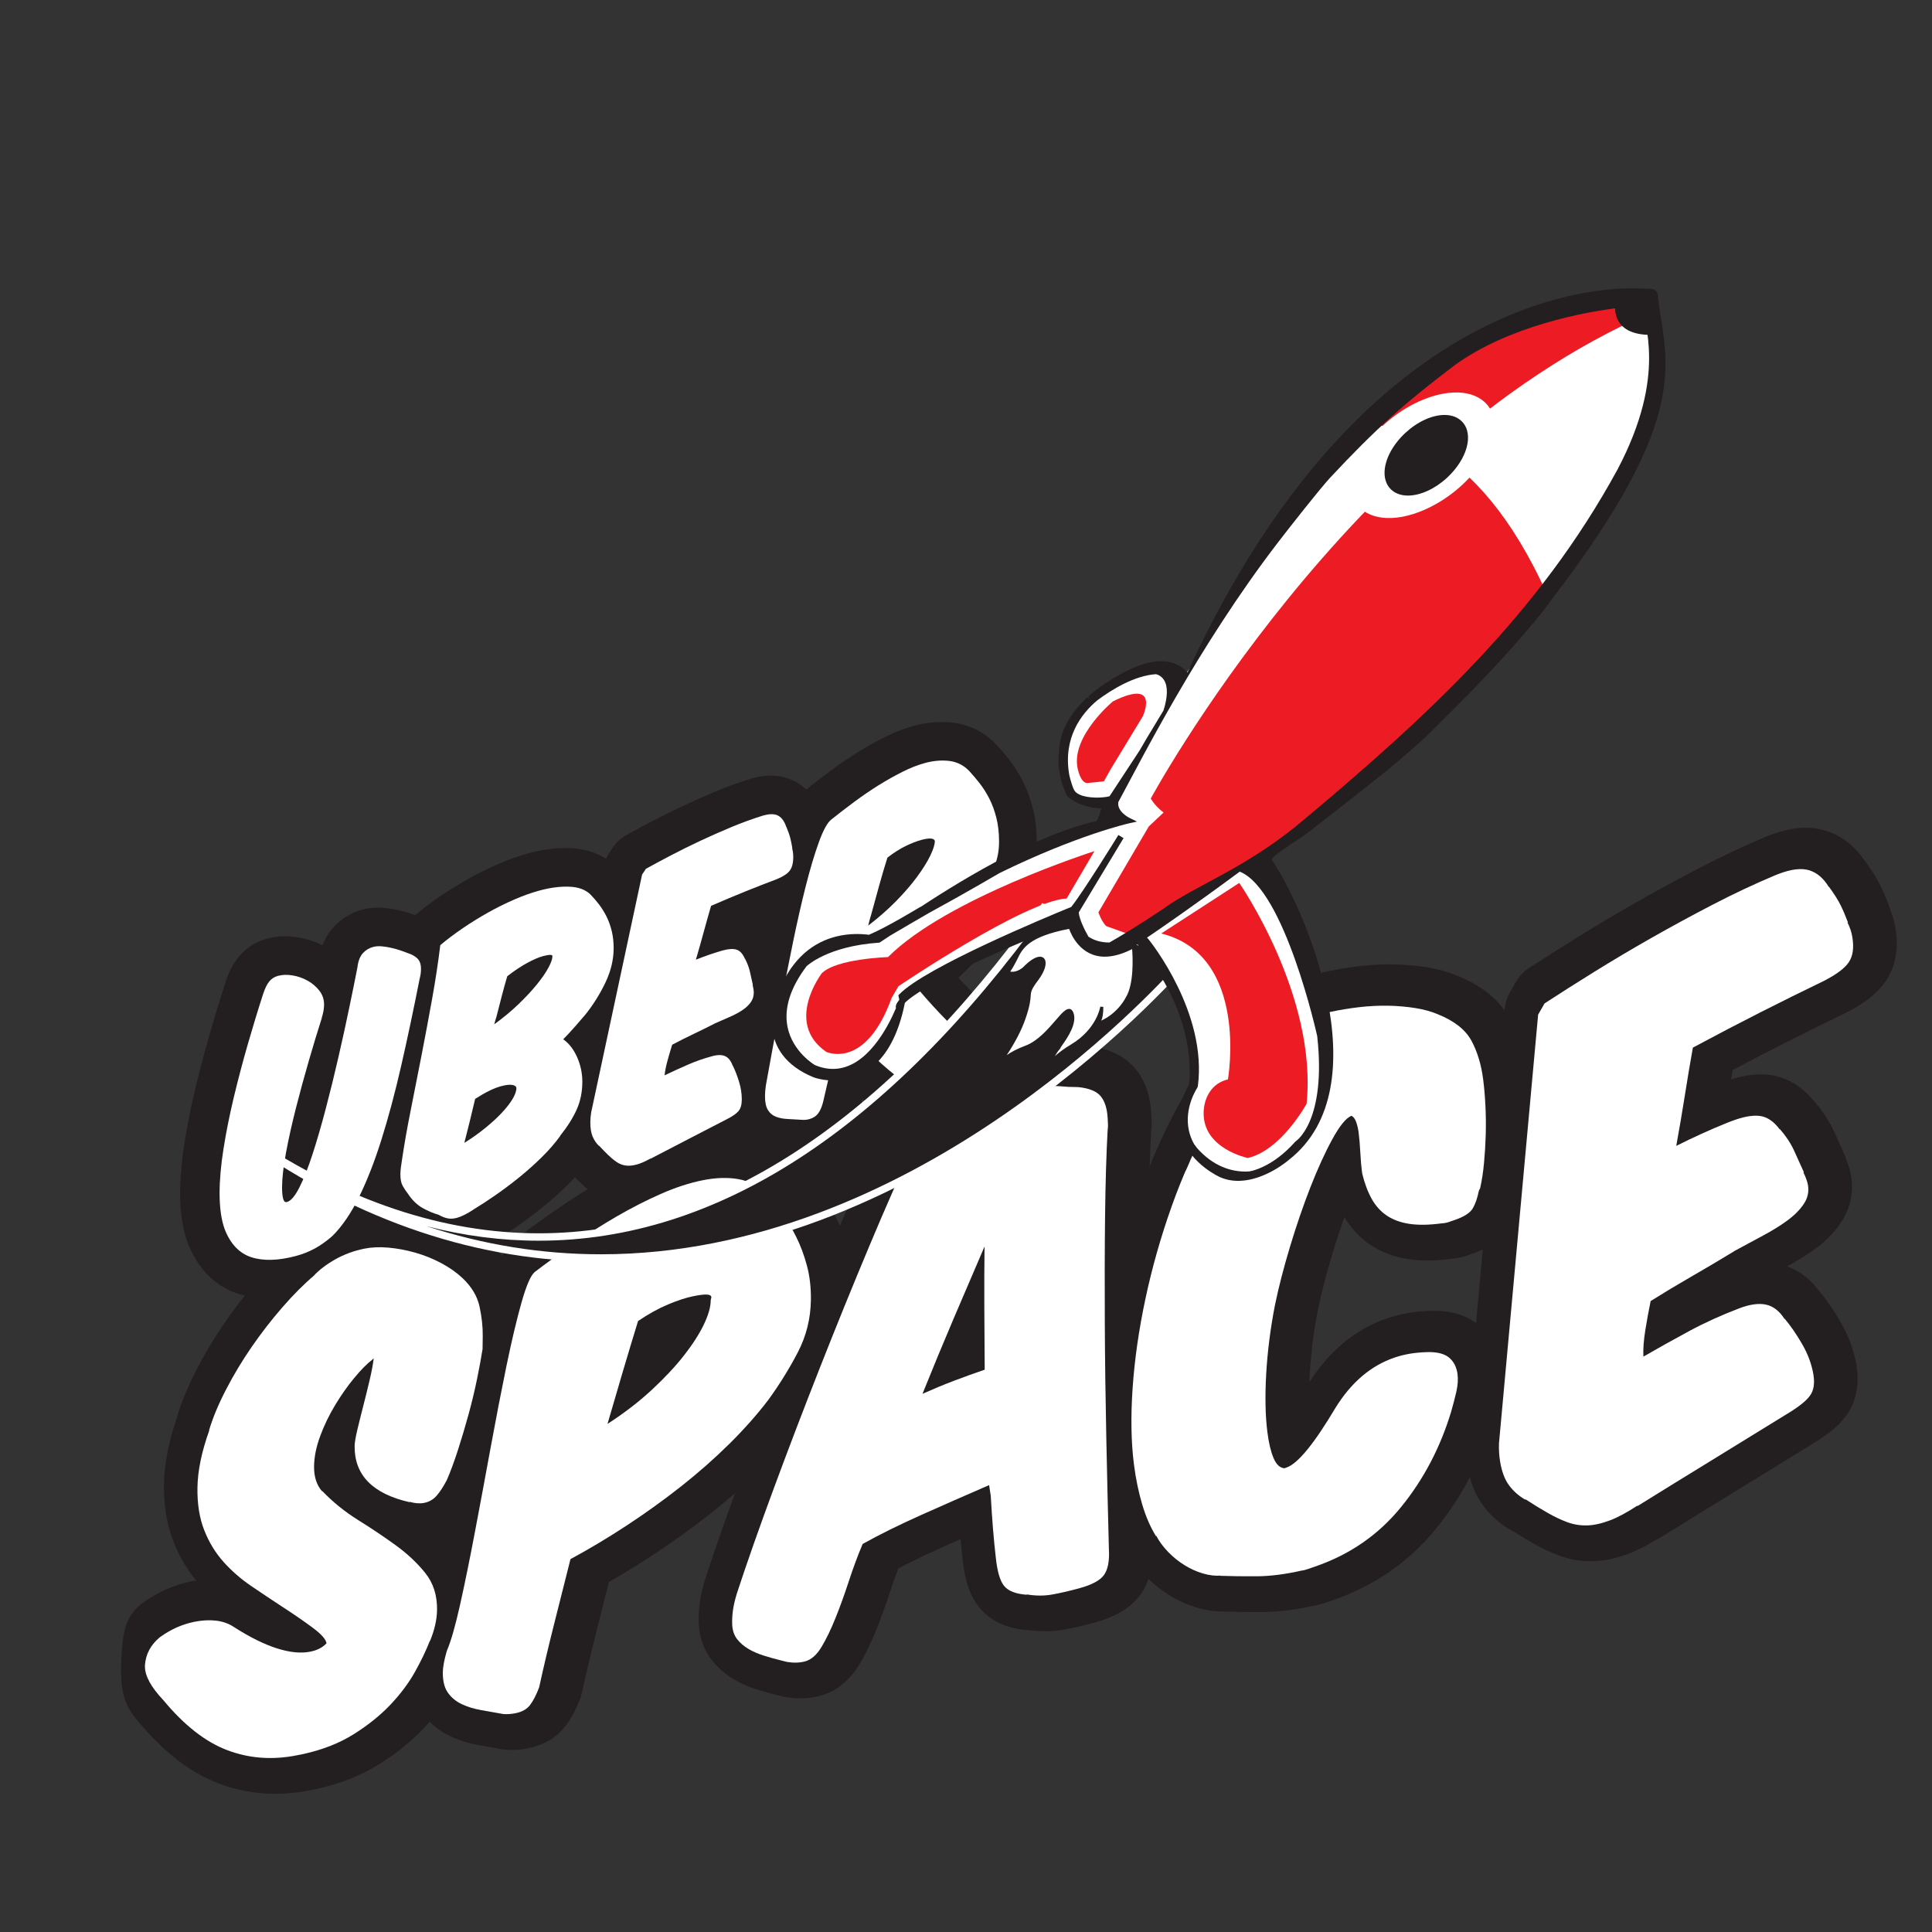 <?xml version="1.0" encoding="UTF-8" standalone="no"?>
<!-- Created with Inkscape (http://www.inkscape.org/) -->

<svg
   xmlns:dc="http://purl.org/dc/elements/1.1/"
   xmlns:cc="http://creativecommons.org/ns#"
   xmlns:rdf="http://www.w3.org/1999/02/22-rdf-syntax-ns#"
   xmlns:svg="http://www.w3.org/2000/svg"
   xmlns="http://www.w3.org/2000/svg"
   xmlns:sodipodi="http://sodipodi.sourceforge.net/DTD/sodipodi-0.dtd"
   xmlns:inkscape="http://www.inkscape.org/namespaces/inkscape"
   id="svg4136"
   version="1.1"
   inkscape:version="0.91 r13725"
   xml:space="preserve"
   width="50mm"
   height="50mm"
   viewBox="0 0 177.165 177.165"
   sodipodi:docname="twitter_ava.svg"><rect x="0" y="0" width="177.165" height="177.165" fill="#333333" stroke="none"/><defs
     id="defs4140" /><sodipodi:namedview
     pagecolor="#ffffff"
     bordercolor="#666666"
     borderopacity="1"
     objecttolerance="10"
     gridtolerance="10"
     guidetolerance="10"
     inkscape:pageopacity="0"
     inkscape:pageshadow="2"
     inkscape:window-width="2560"
     inkscape:window-height="1381"
     id="namedview4138"
     showgrid="false"
     inkscape:document-units="mm"
     units="mm"
     inkscape:zoom="2.9374587"
     inkscape:cx="292.84044"
     inkscape:cy="10.565445"
     inkscape:window-x="1600"
     inkscape:window-y="27"
     inkscape:window-maximized="1"
     inkscape:current-layer="g4144" /><g
     id="g4144"
     inkscape:groupmode="layer"
     inkscape:label="ink_ext_XXXXXX"
     transform="matrix(1.25,0,0,-1.25,0,177.165)"><g
       id="g4271"><path
         d="m 139.053,73.645 c -0.078,0.477 -0.207,0.935 -0.384,1.371 -0.021,0.073 -0.043,0.145 -0.071,0.217 -0.199,0.535 -0.415,1.043 -0.642,1.51 -0.257,0.531 -0.631,1.131 -1.139,1.827 l -0.103,0.131 c -0.894,1.282 -1.98,1.843 -2.765,2.087 -0.467,0.145 -0.96,0.218 -1.475,0.218 -0.816,0 -1.677,-0.176 -2.629,-0.54 l -0.217,-0.083 -0.09,-0.035 c -1.607,-0.677 -3.226,-1.438 -4.814,-2.263 -1.558,-0.807 -3.102,-1.645 -4.587,-2.49 -1.474,-0.838 -2.913,-1.691 -4.275,-2.536 -1.329,-0.823 -2.584,-1.619 -3.731,-2.369 -0.374,-0.245 -0.686,-0.575 -0.907,-0.962 L 110.755,68.911 c -0.202,-0.353 -0.326,-0.746 -0.364,-1.15 l -2.871,-31.449 -0.011,-0.16 c -0.022,-0.646 0.017,-1.283 0.118,-1.892 0.199,-1.195 0.598,-2.199 1.187,-2.988 0.547,-0.734 1.239,-1.343 2.054,-1.811 0.083,-0.047 0.168,-0.091 0.254,-0.129 0.483,-0.308 0.943,-0.584 1.37,-0.829 0.621,-0.355 1.24,-0.649 1.844,-0.876 0.753,-0.282 1.545,-0.424 2.355,-0.424 l 0.162,0.001 c 0.837,0.019 1.71,0.205 2.662,0.566 0.635,0.242 1.328,0.597 2.109,1.081 0.118,0.053 0.233,0.113 0.345,0.183 1.762,1.095 3.589,2.222 5.481,3.383 1.898,1.163 3.746,2.3 5.547,3.412 1.141,0.689 1.922,1.344 2.435,2.043 0.51,0.696 1.056,1.901 0.763,3.684 -0.178,1.076 -0.561,2.132 -1.139,3.146 -0.499,0.869 -1.038,1.652 -1.601,2.328 l -0.062,0.071 c -0.735,0.972 -1.578,1.473 -2.294,1.73 0.779,0.418 1.483,0.858 2.087,1.302 0.771,0.57 1.399,1.211 1.865,1.911 0.688,1.035 0.944,2.211 0.746,3.408 -0.06,0.374 -0.177,0.77 -0.35,1.196 -0.039,0.148 -0.091,0.296 -0.156,0.44 -0.246,0.546 -0.491,1.087 -0.733,1.619 -0.359,0.785 -0.86,1.545 -1.495,2.273 -0.055,0.063 -0.113,0.123 -0.172,0.181 -1.06,1.219 -2.23,1.609 -3.058,1.715 -0.212,0.027 -0.434,0.041 -0.66,0.041 -0.675,0 -1.392,-0.122 -2.179,-0.372 0.039,0.234 0.078,0.463 0.115,0.689 1.3,0.689 2.55,1.336 3.728,1.934 1.541,0.781 3.068,1.536 4.539,2.246 l 0.056,0.028 c 1.415,0.72 2.347,1.468 2.932,2.348 0.703,1.061 0.935,2.357 0.687,3.855"
         style="fill:#231f20;fill-opacity:1;fill-rule:nonzero;stroke:none"
         id="path4148"
         inkscape:connector-curvature="0" /><path
         d="m 113.303,68.117 c 1.116,0.729 2.341,1.507 3.673,2.334 1.334,0.827 2.727,1.654 4.185,2.482 1.456,0.827 2.954,1.64 4.493,2.439 1.538,0.799 3.074,1.52 4.607,2.165 l 0.218,0.084 c 0.931,0.355 1.682,0.442 2.253,0.265 0.57,-0.178 1.049,-0.588 1.433,-1.23 l -0.006,0.042 c 0.4,-0.546 0.694,-1.012 0.881,-1.396 0.187,-0.385 0.364,-0.805 0.533,-1.256 l -0.051,0.026 c 0.177,-0.327 0.301,-0.691 0.366,-1.091 0.128,-0.772 0.043,-1.382 -0.254,-1.829 -0.297,-0.449 -0.916,-0.911 -1.858,-1.392 -1.49,-0.719 -3.019,-1.476 -4.589,-2.271 -1.571,-0.796 -3.236,-1.665 -4.997,-2.61 -0.194,-1.075 -0.389,-2.238 -0.585,-3.481 -0.196,-1.245 -0.409,-2.488 -0.634,-3.729 1.227,0.619 2.477,1.188 3.754,1.703 l 0.305,0.116 c 0.844,0.322 1.534,0.448 2.073,0.378 0.537,-0.069 1.025,-0.4 1.462,-0.992 l -0.006,0.043 c 0.458,-0.525 0.808,-1.053 1.051,-1.584 0.241,-0.53 0.485,-1.068 0.73,-1.612 l -0.05,0.026 c 0.187,-0.386 0.303,-0.707 0.344,-0.963 0.081,-0.486 -0.021,-0.942 -0.306,-1.371 -0.286,-0.427 -0.683,-0.83 -1.193,-1.206 -0.51,-0.376 -1.113,-0.751 -1.81,-1.122 -0.696,-0.372 -1.414,-0.759 -2.151,-1.161 l 0.043,0.016 c -1.069,-0.651 -2.11,-1.268 -3.128,-1.852 -1.017,-0.586 -2.016,-1.186 -2.996,-1.801 -0.139,-0.662 -0.27,-1.372 -0.391,-2.13 -0.121,-0.762 -0.169,-1.41 -0.142,-1.947 1.073,0.621 2.185,1.241 3.336,1.862 1.149,0.621 2.38,1.18 3.69,1.679 0.786,0.299 1.444,0.389 1.974,0.273 0.53,-0.118 0.983,-0.47 1.358,-1.056 l -0.007,0.041 c 0.463,-0.552 0.9,-1.19 1.315,-1.914 0.413,-0.724 0.682,-1.457 0.806,-2.201 0.107,-0.658 0.024,-1.175 -0.256,-1.554 -0.276,-0.38 -0.823,-0.817 -1.639,-1.309 -1.796,-1.11 -3.643,-2.245 -5.538,-3.408 -1.896,-1.162 -3.728,-2.292 -5.495,-3.391 l 0.037,0.06 c -0.782,-0.51 -1.45,-0.873 -2.002,-1.082 -0.64,-0.244 -1.214,-0.371 -1.723,-0.383 -0.509,-0.012 -0.994,0.071 -1.456,0.243 -0.461,0.174 -0.94,0.4 -1.435,0.684 -0.496,0.283 -1.038,0.615 -1.628,0.999 l 0.007,-0.043 c -0.478,0.275 -0.876,0.624 -1.194,1.05 -0.318,0.425 -0.539,1.01 -0.662,1.754 -0.07,0.429 -0.099,0.873 -0.082,1.335 l 2.872,31.45 0.468,0.816"
         style="fill:#ffffff;fill-opacity:1;fill-rule:nonzero;stroke:none"
         id="path4150"
         inkscape:connector-curvature="0" /><path
         d="m 111.988,63.1 c -0.186,1.442 -0.583,2.734 -1.184,3.84 -0.751,1.385 -2.045,2.459 -3.845,3.193 -0.676,0.288 -1.447,0.503 -2.295,0.64 -0.768,0.124 -1.573,0.194 -2.393,0.211 -0.11,0.001 -0.217,0.003 -0.324,0.003 -0.716,0 -1.457,-0.044 -2.203,-0.13 -0.751,-0.089 -1.48,-0.206 -2.177,-0.351 -0.304,-0.045 -0.616,-0.123 -0.931,-0.23 L 96.232,70.137 C 94.225,69.446 92.37,68.232 90.718,66.529 c -1.507,-1.557 -2.872,-3.408 -4.057,-5.505 -1.146,-2.027 -2.155,-4.262 -3.001,-6.642 -0.831,-2.34 -1.509,-4.732 -2.017,-7.109 -0.51,-2.386 -0.846,-4.729 -1,-6.963 -0.156,-2.282 -0.119,-4.358 0.113,-6.172 0.153,-1.192 0.387,-2.325 0.697,-3.37 0.34,-1.143 0.792,-2.169 1.343,-3.051 0.057,-0.092 0.12,-0.179 0.186,-0.263 0.297,-0.471 0.649,-0.921 1.056,-1.337 0.523,-0.541 1.112,-1.015 1.747,-1.408 0.642,-0.399 1.329,-0.708 2.033,-0.916 0.634,-0.186 1.265,-0.281 1.877,-0.281 l 0.016,0 0.066,-0.004 c 0.696,-0.026 1.471,-0.038 2.302,-0.038 l 0.525,0.001 c 1.132,0.007 2.376,0.159 3.704,0.449 0.301,0.046 0.61,0.124 0.92,0.232 l 0.079,0.027 0.48,0.165 c 3.03,1.043 5.575,2.807 7.557,5.239 1.877,2.301 3.286,4.975 4.188,7.946 l 0.01,0.033 c 0.173,0.593 0.318,1.155 0.433,1.67 0.178,0.79 0.222,1.547 0.132,2.249 -0.163,1.268 -0.742,2.333 -1.674,3.079 -0.847,0.675 -1.929,1.014 -3.221,1.014 -0.079,0 -0.162,-0.001 -0.243,-0.004 -0.555,-0.015 -1.106,-0.066 -1.627,-0.154 -0.543,-0.089 -1.081,-0.225 -1.601,-0.403 -2.295,-0.791 -4.205,-2.365 -5.683,-4.681 0.007,0.203 0.016,0.412 0.029,0.626 0.086,1.525 0.284,3.096 0.593,4.67 0.248,1.205 0.599,2.573 1.04,4.037 0.29,0.959 0.594,1.887 0.91,2.774 0.489,-0.824 1.13,-1.507 1.905,-2.028 0.8,-0.539 1.747,-0.895 2.811,-1.055 0.427,-0.066 0.888,-0.098 1.371,-0.098 0.525,0 1.093,0.039 1.692,0.115 0.408,0.032 0.801,0.111 1.173,0.24 l 0.187,0.064 0.25,0.086 c 1.368,0.47 2.3,1.162 2.85,2.112 0.297,0.514 -0.186,1.09 -0.024,1.753 0.071,0.165 0.127,0.336 0.167,0.512 0.149,0.664 0.265,1.401 0.34,2.192 0.071,0.766 0.117,1.529 0.138,2.275 0.022,0.78 0.013,1.566 -0.025,2.333 -0.037,0.772 0.608,1.5 0.523,2.159"
         style="fill:#231f20;fill-opacity:1;fill-rule:nonzero;stroke:none"
         id="path4152"
         inkscape:connector-curvature="0" /><path
         d="m 38.319,46.683 c -0.287,1.325 -0.984,2.518 -2.073,3.548 -0.617,0.583 -1.349,1.101 -2.175,1.541 -0.785,0.417 -1.615,0.75 -2.472,0.993 -0.83,0.234 -1.667,0.391 -2.489,0.463 -0.305,0.026 -0.604,0.039 -0.891,0.039 -0.584,0 -1.146,-0.055 -1.674,-0.161 -1.052,-0.212 -2.047,-0.579 -2.956,-1.09 -0.856,-0.483 -1.584,-1.032 -2.167,-1.634 -0.812,-0.706 -1.64,-1.544 -2.467,-2.493 -0.876,-1.006 -1.706,-2.078 -2.468,-3.185 -0.767,-1.117 -1.46,-2.272 -2.062,-3.44 -0.629,-1.217 -1.112,-2.388 -1.436,-3.476 l -0.045,-0.17 c -0.588,-1.727 -0.896,-3.336 -0.914,-4.788 -0.021,-1.56 0.214,-2.972 0.699,-4.196 0.416,-1.056 0.974,-2.009 1.659,-2.844 -0.106,-0.017 -0.212,-0.036 -0.319,-0.057 -1.264,-0.255 -2.463,-0.782 -3.562,-1.566 l -0.076,-0.057 -0.067,-0.051 -0.095,-0.077 C 9.015,22.928 9.002,21.541 8.894,19.964 l -0.006,-0.167 0,-0.075 c -0.019,-1.44 -0.056,-2.877 1.346,-4.381 1.825,-2.188 3.789,-3.688 5.84,-4.457 1.321,-0.496 2.71,-0.747 4.127,-0.747 0.833,0 1.689,0.087 2.544,0.259 l 0.428,0.087 0.048,0.009 c 1.739,0.382 3.291,0.995 4.609,1.824 1.246,0.783 2.335,1.661 3.236,2.611 0.902,0.947 1.651,1.952 2.224,2.982 0.452,0.812 0.833,1.588 1.132,2.311 0.038,0.073 0.073,0.147 0.106,0.225 0.475,1.144 0.724,2.271 0.739,3.35 0.022,1.741 -0.479,3.262 -1.491,4.521 -0.245,0.303 -0.508,0.601 -0.788,0.888 0.603,0.267 1.138,0.664 1.577,1.176 0.388,0.452 0.748,0.998 1.096,1.666 0.031,0.061 0.061,0.121 0.088,0.184 0.31,0.712 0.608,1.519 0.915,2.467 0.285,0.882 0.557,1.796 0.809,2.716 0.255,0.931 0.48,1.866 0.668,2.777 0.181,0.883 0.326,1.668 0.431,2.335 0.021,0.133 0.032,0.266 0.033,0.401 l 0.013,0.933 c 0.012,0.903 -0.088,1.853 -0.298,2.821"
         style="fill:#231f20;fill-opacity:1;fill-rule:nonzero;stroke:none"
         id="path4154"
         inkscape:connector-curvature="0" /><path
         d="m 62.305,49.818 c -0.252,0.946 -0.585,1.835 -0.989,2.647 -0.391,0.785 -0.837,1.517 -1.324,2.174 -0.453,0.607 -0.893,1.147 -1.313,1.604 l -0.05,0.053 c -1.008,1.04 -2.223,1.689 -3.614,1.928 -0.487,0.083 -0.991,0.126 -1.503,0.126 -0.689,0 -1.415,-0.077 -2.157,-0.226 -1.17,-0.236 -2.4,-0.637 -3.658,-1.191 -1.163,-0.514 -2.346,-1.119 -3.516,-1.798 -1.163,-0.676 -2.29,-1.392 -3.351,-2.129 -1.044,-0.725 -2.032,-1.442 -2.936,-2.129 l -0.058,-0.046 C 37.008,50.164 36.466,49.127 35.905,47.132 35.533,45.81 35.147,44.183 34.759,42.298 34.378,40.456 33.988,38.436 33.595,36.297 33.206,34.166 32.822,32.108 32.446,30.123 32.077,28.183 31.717,26.412 31.373,24.859 30.965,23.029 30.687,22.252 30.557,21.952 c -0.047,-0.109 -0.087,-0.221 -0.12,-0.335 -0.267,-0.925 -0.397,-1.661 -0.404,-2.316 -0.016,-1.256 0.286,-2.329 0.898,-3.186 0.536,-0.752 1.243,-1.343 2.097,-1.748 0.635,-0.304 1.365,-0.532 2.163,-0.673 l 0.321,-0.057 1.305,-0.23 c 0.108,-0.019 0.214,-0.032 0.324,-0.039 0.124,-0.007 0.249,-0.011 0.375,-0.011 0.415,0 0.833,0.043 1.246,0.126 1.453,0.292 2.299,1.065 2.751,1.661 0.404,0.531 0.748,1.184 1.058,2 0.047,0.129 0.087,0.26 0.117,0.394 0.327,1.486 0.69,3.017 1.079,4.551 0.299,1.177 0.6,2.374 0.906,3.591 1.082,0.615 2.168,1.281 3.241,1.988 1.439,0.944 2.847,1.957 4.182,3.009 1.351,1.065 2.624,2.188 3.786,3.339 1.181,1.17 2.227,2.353 3.111,3.514 l 0.036,0.05 c 0.906,1.248 1.714,2.547 2.395,3.864 0.82,1.583 1.246,3.298 1.268,5.102 0.016,1.157 -0.114,2.259 -0.385,3.274"
         style="fill:#231f20;fill-opacity:1;fill-rule:nonzero;stroke:none"
         id="path4156"
         inkscape:connector-curvature="0" /><path
         d="m 84.361,36.507 c -0.059,2.849 -0.097,5.67 -0.11,8.382 -0.014,2.773 -0.008,5.394 0.019,7.787 0.026,2.334 0.086,4.382 0.179,6.092 0.035,0.286 0.044,0.578 0.03,0.867 l -0.009,0.155 -0.016,0.29 c -0.075,1.315 -0.462,2.4 -1.15,3.237 -0.796,0.959 -1.985,1.524 -3.541,1.683 -0.075,0.008 -0.151,0.012 -0.227,0.014 l -0.597,0.013 c -0.835,0.07 -1.781,0.107 -2.815,0.107 -0.16,0 -0.323,-0.001 -0.489,-0.002 -1.443,-0.017 -3.108,-0.287 -5.09,-0.828 C 68.986,63.879 67.727,63.14 66.797,62.105 66.059,61.284 65.428,60.335 64.923,59.284 63.876,57.064 62.735,54.481 61.525,51.59 60.32,48.716 59.103,45.72 57.908,42.687 56.712,39.648 55.561,36.638 54.486,33.734 53.405,30.806 52.477,28.168 51.733,25.896 l -0.022,-0.07 c -0.197,-0.661 -0.324,-1.238 -0.389,-1.766 -0.062,-0.523 -0.08,-1.016 -0.058,-1.471 0.058,-1.016 0.395,-1.932 0.973,-2.664 0.434,-0.55 0.974,-1.019 1.605,-1.391 0.517,-0.304 1.092,-0.556 1.708,-0.749 0.475,-0.149 0.947,-0.282 1.405,-0.395 l 0.465,-0.115 c 0.069,-0.019 0.14,-0.033 0.21,-0.045 0.366,-0.062 0.73,-0.093 1.082,-0.093 0.508,0 1.004,0.065 1.474,0.194 0.805,0.219 1.962,0.802 2.881,2.329 0.426,0.711 0.839,1.562 1.227,2.53 0.353,0.877 0.702,1.845 1.039,2.873 0.181,0.553 0.371,1.091 0.569,1.607 0.957,0.502 2.031,1.02 3.206,1.546 0.446,0.2 0.898,0.402 1.354,0.603 0.047,-0.512 0.097,-0.998 0.149,-1.456 0.174,-1.655 0.593,-2.826 1.315,-3.653 0.815,-0.941 2.028,-1.476 3.597,-1.584 l 0.167,-0.007 c 0.331,-0.038 0.659,-0.057 0.982,-0.057 0.481,0 0.961,0.043 1.424,0.128 0.686,0.126 1.425,0.297 2.199,0.508 1.596,0.434 2.705,1.116 3.386,2.082 0.662,0.94 0.945,2.125 0.866,3.624 -0.065,2.559 -0.13,5.262 -0.189,8.105"
         style="fill:#231f20;fill-opacity:1;fill-rule:nonzero;stroke:none"
         id="path4158"
         inkscape:connector-curvature="0" /><path
         d="m 33.029,72.834 c -0.395,0.606 -0.99,1.099 -1.765,1.461 -0.065,0.03 -0.132,0.058 -0.198,0.082 -0.228,0.086 -0.472,0.176 -0.734,0.269 -0.35,0.124 -0.702,0.226 -1.048,0.305 -0.353,0.08 -0.715,0.14 -1.069,0.174 -0.162,0.016 -0.316,0.023 -0.467,0.023 -0.403,0 -0.8,-0.051 -1.177,-0.153 -0.802,-0.214 -1.524,-0.652 -2.087,-1.262 -0.355,-0.384 -0.631,-0.836 -0.83,-1.352 -0.57,0.289 -1.179,0.487 -1.815,0.589 -0.318,0.051 -0.628,0.076 -0.929,0.076 -0.451,0 -0.893,-0.057 -1.311,-0.17 -0.842,-0.226 -1.569,-0.696 -2.108,-1.36 C 17.107,71.043 16.8,70.454 16.556,69.716 16.166,68.512 15.774,67.228 15.389,65.888 15.002,64.543 14.645,63.189 14.327,61.863 14.002,60.497 13.735,59.161 13.535,57.89 13.321,56.539 13.214,55.291 13.214,54.179 c 0,-1.403 0.178,-2.575 0.544,-3.588 l 0.025,-0.062 c 0.924,-2.379 2.533,-3.337 3.72,-3.722 0.675,-0.219 1.414,-0.331 2.192,-0.331 0.833,0 1.739,0.129 2.691,0.384 0.717,0.193 1.397,0.465 2.025,0.81 0.608,0.335 1.206,0.761 1.778,1.264 l 0.123,0.115 c 0.93,0.923 1.772,2.143 2.502,3.623 0.655,1.333 1.263,2.889 1.81,4.628 0.527,1.681 1.033,3.57 1.501,5.613 0.451,1.97 0.906,4.117 1.354,6.383 0.064,0.251 0.107,0.488 0.131,0.722 0.025,0.221 0.037,0.436 0.037,0.642 0,0.815 -0.209,1.547 -0.619,2.175"
         style="fill:#231f20;fill-opacity:1;fill-rule:nonzero;stroke:none"
         id="path4160"
         inkscape:connector-curvature="0" /><path
         d="m 45.11,65.568 c 0.701,0.881 1.305,1.849 1.796,2.879 0.58,1.219 0.874,2.476 0.874,3.736 0,0.671 -0.074,1.32 -0.223,1.926 -0.148,0.606 -0.353,1.165 -0.61,1.673 -0.238,0.473 -0.515,0.919 -0.823,1.323 -0.278,0.36 -0.563,0.689 -0.854,0.987 l -0.06,0.061 c -0.606,0.586 -1.688,1.297 -3.406,1.36 -0.105,0.004 -0.212,0.006 -0.32,0.006 -0.849,0 -1.747,-0.126 -2.672,-0.374 C 38.089,78.953 37.323,78.682 36.541,78.343 35.795,78.019 35.055,77.651 34.339,77.249 33.638,76.856 32.943,76.425 32.273,75.968 31.586,75.5 30.958,75.026 30.405,74.559 29.86,74.097 29.508,73.446 29.423,72.736 29.28,71.553 29.086,70.279 28.848,68.951 28.604,67.597 28.343,66.208 28.072,64.821 27.802,63.437 27.536,62.083 27.272,60.763 27,59.396 26.777,58.113 26.607,56.95 c -0.028,-0.183 -0.055,-0.365 -0.077,-0.534 -0.036,-0.28 -0.055,-0.559 -0.055,-0.835 0,-0.852 0.168,-1.57 0.515,-2.199 0.149,-0.272 0.328,-0.546 0.541,-0.837 l 0.044,-0.063 c 0.556,-0.798 1.225,-1.418 1.986,-1.844 0.474,-0.266 0.968,-0.483 1.466,-0.649 0.409,-0.199 0.819,-0.339 1.221,-0.416 0.238,-0.047 0.502,-0.072 0.766,-0.072 0.382,0 0.773,0.053 1.165,0.158 0.622,0.166 1.286,0.484 2.033,0.969 l 0.077,0.053 c 0.518,0.317 1.062,0.674 1.62,1.061 0.629,0.439 1.268,0.919 1.9,1.43 0.647,0.524 1.27,1.08 1.852,1.654 0.63,0.619 1.188,1.261 1.657,1.909 l 0.088,0.128 c 0.598,0.777 1.072,1.554 1.412,2.312 0.44,0.983 0.665,2.062 0.665,3.208 0,1.002 -0.207,1.979 -0.611,2.907 0.061,0.07 0.121,0.142 0.18,0.212 l 0.056,0.066"
         style="fill:#231f20;fill-opacity:1;fill-rule:nonzero;stroke:none"
         id="path4162"
         inkscape:connector-curvature="0" /><path
         d="m 60.875,79.792 -0.019,0.146 c -0.053,0.332 -0.12,0.66 -0.197,0.975 -0.093,0.378 -0.236,0.794 -0.439,1.278 l -0.044,0.1 c -0.451,1.111 -1.162,1.716 -1.703,2.032 -0.578,0.339 -1.228,0.509 -1.934,0.509 -0.412,0 -0.846,-0.06 -1.291,-0.18 l -0.109,-0.029 -0.109,-0.032 c -0.833,-0.259 -1.687,-0.57 -2.539,-0.925 -0.817,-0.342 -1.617,-0.695 -2.378,-1.053 -0.768,-0.359 -1.519,-0.731 -2.231,-1.103 -0.68,-0.354 -1.333,-0.705 -1.939,-1.041 -0.396,-0.219 -0.734,-0.532 -0.984,-0.91 l -0.279,-0.42 c -0.196,-0.296 -0.335,-0.626 -0.409,-0.973 l -3.732,-17.43 -0.025,-0.13 c -0.068,-0.411 -0.103,-0.822 -0.103,-1.219 0,-0.821 0.131,-1.526 0.401,-2.154 0.269,-0.62 0.64,-1.156 1.108,-1.609 l 0.121,-0.109 c 0.199,-0.211 0.385,-0.398 0.564,-0.569 0.311,-0.301 0.646,-0.576 0.984,-0.805 0.552,-0.371 1.161,-0.608 1.814,-0.708 0.206,-0.031 0.424,-0.048 0.643,-0.048 0.43,0 0.881,0.062 1.34,0.186 0.397,0.105 0.825,0.276 1.297,0.516 0.09,0.036 0.18,0.077 0.269,0.122 0.895,0.47 1.822,0.95 2.782,1.444 0.966,0.498 1.91,0.986 2.827,1.463 0.757,0.383 1.316,0.803 1.734,1.307 0.589,0.714 0.886,1.606 0.886,2.656 0,0.707 -0.111,1.425 -0.331,2.134 -0.179,0.586 -0.391,1.125 -0.627,1.604 l -0.016,0.031 c -0.07,0.155 -0.145,0.301 -0.224,0.436 0.493,0.332 0.915,0.728 1.255,1.177 0.537,0.707 0.821,1.555 0.821,2.452 0,0.257 -0.025,0.528 -0.077,0.82 -0.01,0.113 -0.028,0.226 -0.052,0.339 l -0.217,0.975 c -0.127,0.558 -0.332,1.111 -0.612,1.654 l -0.084,0.152 c -0.236,0.451 -0.512,0.802 -0.798,1.077 0.571,0.228 1.137,0.447 1.685,0.655 l 0.064,0.026 c 0.96,0.391 1.666,0.895 2.156,1.542 0.551,0.727 0.83,1.641 0.83,2.714 0,0.315 -0.026,0.624 -0.08,0.924"
         style="fill:#231f20;fill-opacity:1;fill-rule:nonzero;stroke:none"
         id="path4164"
         inkscape:connector-curvature="0" /><path
         d="m 75.769,82.433 c -0.185,0.73 -0.434,1.401 -0.742,2.002 -0.293,0.574 -0.628,1.101 -0.996,1.571 -0.305,0.389 -0.609,0.748 -0.904,1.07 l -0.039,0.041 c -0.86,0.9 -1.956,1.452 -3.166,1.599 -0.281,0.033 -0.563,0.05 -0.842,0.05 -0.658,0 -1.332,-0.091 -2.004,-0.271 -0.711,-0.191 -1.45,-0.478 -2.197,-0.852 -0.648,-0.324 -1.318,-0.701 -1.988,-1.117 -0.659,-0.411 -1.32,-0.861 -1.963,-1.339 -0.614,-0.456 -1.209,-0.913 -1.771,-1.361 -0.742,-0.583 -1.292,-1.468 -1.824,-2.946 -0.355,-0.984 -0.704,-2.156 -1.039,-3.484 -0.322,-1.277 -0.642,-2.689 -0.952,-4.195 -0.301,-1.463 -0.586,-2.904 -0.846,-4.281 -0.258,-1.368 -0.49,-2.617 -0.696,-3.749 l -0.153,-0.841 -0.311,-1.703 -0.015,-0.094 c -0.065,-0.44 -0.096,-0.837 -0.096,-1.213 0,-1.016 0.217,-1.851 0.665,-2.553 0.472,-0.744 1.162,-1.306 1.993,-1.614 0.515,-0.195 1.096,-0.31 1.717,-0.337 0.29,-0.014 0.602,-0.031 0.929,-0.053 0.119,-0.01 0.238,-0.015 0.356,-0.015 0.385,0 0.765,0.049 1.132,0.147 0.917,0.246 1.685,0.76 2.221,1.49 0.383,0.52 0.655,1.13 0.834,1.866 l 0.012,0.044 c 0.06,0.267 0.122,0.538 0.184,0.811 l 0.019,-0.014 c 0.428,-0.358 0.813,-0.659 1.171,-0.911 0.088,-0.062 0.178,-0.118 0.272,-0.169 0.688,-0.378 1.394,-0.604 2.098,-0.673 0.187,-0.018 0.373,-0.027 0.555,-0.027 0.463,0 0.919,0.059 1.352,0.175 0.396,0.106 0.769,0.251 1.115,0.433 0.085,0.044 0.167,0.09 0.25,0.135 l 6.44e-4,0 c 0.32,0.133 0.651,0.323 1.041,0.598 0.322,0.226 0.644,0.492 0.952,0.783 0.391,0.367 0.735,0.793 1.02,1.258 0.429,0.703 0.647,1.455 0.647,2.234 0,1.214 -0.534,2.327 -1.504,3.134 -0.056,0.047 -0.113,0.092 -0.171,0.132 -0.195,0.18 -0.405,0.381 -0.624,0.602 -0.322,0.323 -0.653,0.669 -0.982,1.031 -0.056,0.059 -0.109,0.119 -0.165,0.178 0.807,0.767 1.545,1.535 2.211,2.301 1.256,1.441 2.212,2.932 2.844,4.438 0.048,0.097 0.093,0.196 0.131,0.299 0.165,0.447 0.296,0.899 0.391,1.345 0.106,0.508 0.159,1.048 0.159,1.61 0,0.87 -0.095,1.69 -0.284,2.436"
         style="fill:#231f20;fill-opacity:1;fill-rule:nonzero;stroke:none"
         id="path4166"
         inkscape:connector-curvature="0" /><path
         d="m 16.109,54.179 c 0,0.969 0.095,2.059 0.286,3.269 0.191,1.211 0.442,2.462 0.75,3.758 0.31,1.294 0.653,2.595 1.028,3.9 0.376,1.305 0.754,2.546 1.136,3.724 0.132,0.398 0.279,0.7 0.444,0.903 0.165,0.202 0.378,0.339 0.643,0.411 0.316,0.084 0.669,0.096 1.056,0.033 0.388,-0.063 0.755,-0.189 1.097,-0.377 0.342,-0.189 0.633,-0.432 0.87,-0.732 0.237,-0.3 0.355,-0.647 0.355,-1.042 0,-0.287 -0.059,-0.613 -0.177,-0.978 l 0.019,0.028 c -0.304,-0.945 -0.623,-1.997 -0.958,-3.153 -0.337,-1.159 -0.652,-2.319 -0.949,-3.481 -0.296,-1.164 -0.54,-2.257 -0.731,-3.286 -0.191,-1.029 -0.286,-1.875 -0.286,-2.542 0,-0.348 0.026,-0.621 0.079,-0.819 0.053,-0.199 0.145,-0.279 0.277,-0.244 0.29,0.077 0.595,0.436 0.918,1.076 0.323,0.638 0.645,1.456 0.968,2.452 0.323,0.994 0.645,2.108 0.968,3.337 0.324,1.231 0.63,2.476 0.918,3.734 0.29,1.26 0.557,2.475 0.8,3.646 0.243,1.171 0.452,2.196 0.622,3.076 l -0.019,-0.052 c 0.065,0.441 0.2,0.773 0.404,0.994 0.204,0.221 0.451,0.371 0.741,0.449 0.198,0.052 0.412,0.068 0.642,0.047 0.23,-0.022 0.467,-0.06 0.71,-0.116 0.244,-0.055 0.488,-0.127 0.732,-0.212 0.243,-0.087 0.47,-0.17 0.681,-0.249 0.29,-0.134 0.487,-0.282 0.593,-0.443 0.106,-0.161 0.158,-0.37 0.158,-0.628 0,-0.106 -0.007,-0.217 -0.02,-0.335 -0.013,-0.117 -0.039,-0.248 -0.079,-0.396 -0.448,-2.271 -0.898,-4.399 -1.353,-6.384 -0.453,-1.985 -0.936,-3.784 -1.442,-5.396 -0.507,-1.614 -1.056,-3.021 -1.648,-4.226 -0.593,-1.204 -1.246,-2.159 -1.957,-2.865 -0.421,-0.37 -0.845,-0.673 -1.274,-0.909 -0.427,-0.234 -0.891,-0.42 -1.392,-0.555 -1.304,-0.349 -2.396,-0.38 -3.28,-0.094 -0.882,0.286 -1.534,0.972 -1.955,2.054 -0.25,0.691 -0.375,1.566 -0.375,2.627"
         style="fill:#ffffff;fill-opacity:1;fill-rule:nonzero;stroke:none"
         id="path4168"
         inkscape:connector-curvature="0" /><path
         d="m 36.258,66.588 c 0.65,0.471 1.24,0.958 1.768,1.467 0.529,0.508 0.979,0.991 1.351,1.449 0.373,0.457 0.657,0.869 0.853,1.234 0.197,0.365 0.296,0.647 0.296,0.85 0,0.124 -0.232,0.124 -0.691,0.002 -0.325,-0.088 -0.711,-0.254 -1.159,-0.498 C 38.229,70.847 37.741,70.523 37.214,70.116 37.078,69.658 36.946,69.183 36.817,68.689 36.688,68.195 36.556,67.681 36.421,67.146 36.353,66.94 36.299,66.755 36.258,66.588 Z m -1.401,-5.471 c -0.135,-0.581 -0.267,-1.132 -0.396,-1.648 -0.129,-0.517 -0.262,-1.043 -0.397,-1.579 0.57,0.356 1.087,0.724 1.554,1.107 0.468,0.382 0.868,0.75 1.199,1.105 0.332,0.353 0.593,0.688 0.782,1.003 0.19,0.316 0.285,0.591 0.285,0.825 -0.027,0.117 -0.136,0.189 -0.326,0.216 -0.189,0.028 -0.459,-0.007 -0.812,-0.101 -0.515,-0.138 -1.145,-0.448 -1.89,-0.928 z m 7.324,5.305 c -0.264,-0.304 -0.551,-0.615 -0.863,-0.932 0.42,-0.294 0.759,-0.729 1.017,-1.306 0.256,-0.578 0.385,-1.179 0.385,-1.802 0,-0.748 -0.138,-1.432 -0.416,-2.052 -0.278,-0.62 -0.687,-1.266 -1.229,-1.941 l 0.02,0.005 c -0.378,-0.523 -0.829,-1.041 -1.351,-1.554 -0.52,-0.514 -1.07,-1.003 -1.645,-1.471 -0.575,-0.465 -1.155,-0.9 -1.738,-1.306 -0.582,-0.405 -1.131,-0.761 -1.645,-1.072 l 0.02,0.007 c -0.487,-0.319 -0.894,-0.521 -1.218,-0.608 -0.245,-0.064 -0.468,-0.078 -0.671,-0.038 -0.203,0.038 -0.427,0.126 -0.671,0.263 -0.392,0.112 -0.782,0.278 -1.167,0.494 -0.386,0.215 -0.735,0.547 -1.047,0.992 l 0.02,-0.018 c -0.189,0.246 -0.338,0.468 -0.446,0.663 -0.108,0.197 -0.163,0.475 -0.163,0.834 0,0.155 0.011,0.309 0.031,0.464 0.02,0.153 0.044,0.318 0.071,0.497 0.163,1.12 0.376,2.341 0.64,3.665 0.265,1.326 0.531,2.682 0.803,4.072 0.271,1.389 0.531,2.78 0.782,4.171 0.25,1.392 0.45,2.707 0.6,3.946 0.487,0.412 1.032,0.822 1.635,1.233 0.603,0.411 1.221,0.794 1.859,1.153 0.637,0.357 1.284,0.678 1.941,0.964 0.656,0.285 1.283,0.507 1.879,0.666 0.773,0.207 1.49,0.299 2.154,0.273 0.663,-0.024 1.178,-0.214 1.544,-0.567 0.217,-0.223 0.427,-0.465 0.63,-0.73 0.201,-0.266 0.386,-0.561 0.548,-0.881 0.162,-0.323 0.291,-0.68 0.386,-1.066 0.094,-0.387 0.142,-0.807 0.142,-1.26 0,-0.841 -0.2,-1.682 -0.6,-2.521 -0.399,-0.839 -0.885,-1.615 -1.452,-2.33 -0.259,-0.302 -0.518,-0.605 -0.783,-0.91"
         style="fill:#ffffff;fill-opacity:1;fill-rule:nonzero;stroke:none"
         id="path4170"
         inkscape:connector-curvature="0" /><path
         d="m 47.383,77.995 c 0.572,0.317 1.196,0.654 1.877,1.008 0.679,0.355 1.387,0.705 2.123,1.05 0.736,0.346 1.49,0.678 2.262,1 0.773,0.322 1.537,0.601 2.295,0.837 l 0.108,0.029 c 0.457,0.123 0.811,0.109 1.061,-0.037 0.25,-0.146 0.44,-0.416 0.57,-0.809 l 0,0.024 c 0.141,-0.34 0.242,-0.626 0.299,-0.857 0.057,-0.232 0.108,-0.481 0.151,-0.749 l -0.021,0.019 c 0.057,-0.2 0.085,-0.415 0.085,-0.644 0,-0.444 -0.085,-0.78 -0.257,-1.007 -0.172,-0.227 -0.493,-0.437 -0.966,-0.629 C 56.225,76.951 55.461,76.652 54.675,76.334 53.888,76.015 53.051,75.665 52.165,75.279 51.994,74.691 51.814,74.054 51.628,73.372 51.443,72.689 51.25,72.008 51.05,71.329 c 0.615,0.247 1.236,0.462 1.865,0.648 l 0.151,0.04 c 0.414,0.112 0.742,0.124 0.986,0.042 0.242,-0.083 0.443,-0.309 0.601,-0.678 l 0,0.025 c 0.172,-0.331 0.293,-0.658 0.365,-0.974 0.071,-0.318 0.143,-0.64 0.215,-0.966 l -0.022,0.019 c 0.057,-0.233 0.086,-0.422 0.086,-0.57 0,-0.28 -0.083,-0.529 -0.247,-0.744 -0.164,-0.219 -0.379,-0.41 -0.643,-0.58 -0.266,-0.171 -0.572,-0.331 -0.922,-0.481 -0.35,-0.152 -0.712,-0.311 -1.083,-0.475 l 0.021,0.005 c -0.544,-0.277 -1.072,-0.538 -1.588,-0.782 -0.514,-0.246 -1.022,-0.501 -1.522,-0.767 -0.115,-0.36 -0.23,-0.748 -0.344,-1.165 -0.114,-0.417 -0.186,-0.777 -0.214,-1.08 0.543,0.259 1.104,0.517 1.684,0.771 0.579,0.254 1.189,0.468 1.833,0.64 0.386,0.103 0.698,0.099 0.934,-0.01 0.236,-0.109 0.417,-0.343 0.547,-0.704 l 0,0.024 c 0.172,-0.347 0.326,-0.742 0.461,-1.183 0.136,-0.441 0.204,-0.875 0.204,-1.302 0,-0.379 -0.08,-0.663 -0.236,-0.853 -0.157,-0.191 -0.443,-0.39 -0.857,-0.6 C 52.409,59.152 51.468,58.666 50.503,58.17 49.538,57.672 48.605,57.188 47.704,56.717 l 0.022,0.03 c -0.401,-0.223 -0.736,-0.371 -1.009,-0.443 -0.314,-0.085 -0.59,-0.11 -0.826,-0.073 -0.236,0.034 -0.453,0.12 -0.653,0.255 -0.201,0.136 -0.405,0.303 -0.611,0.503 -0.209,0.198 -0.433,0.431 -0.676,0.693 l 0,-0.024 c -0.2,0.192 -0.357,0.423 -0.472,0.687 -0.114,0.267 -0.172,0.612 -0.172,1.04 0,0.246 0.021,0.498 0.065,0.757 l 3.732,17.431 0.279,0.42"
         style="fill:#ffffff;fill-opacity:1;fill-rule:nonzero;stroke:none"
         id="path4172"
         inkscape:connector-curvature="0" /><path
         d="M 66.443,79.669 C 66.018,79.462 65.57,79.178 65.102,78.816 64.896,78.169 64.695,77.487 64.496,76.767 64.298,76.046 64.088,75.287 63.869,74.486 l 0,0.024 c -0.029,-0.109 -0.059,-0.218 -0.089,-0.327 -0.029,-0.109 -0.058,-0.227 -0.087,-0.352 0.748,0.572 1.426,1.166 2.036,1.786 0.609,0.619 1.123,1.213 1.54,1.781 0.418,0.568 0.742,1.083 0.969,1.549 0.227,0.467 0.341,0.826 0.341,1.079 l 0,0.026 c -0.074,0.2 -0.404,0.22 -0.99,0.064 -0.338,-0.091 -0.72,-0.24 -1.146,-0.447 z M 65.167,63.262 c -0.368,0.306 -0.745,0.648 -1.133,1.025 -0.389,0.376 -0.775,0.774 -1.156,1.197 -0.381,0.42 -0.741,0.856 -1.08,1.307 -0.248,-1.03 -0.491,-2.022 -0.726,-2.98 -0.235,-0.959 -0.462,-1.922 -0.682,-2.892 -0.087,-0.361 -0.208,-0.647 -0.363,-0.857 -0.154,-0.21 -0.378,-0.355 -0.67,-0.434 -0.177,-0.047 -0.361,-0.061 -0.552,-0.045 -0.351,0.023 -0.688,0.042 -1.012,0.058 -0.323,0.014 -0.609,0.068 -0.858,0.162 -0.25,0.093 -0.448,0.255 -0.594,0.487 -0.147,0.23 -0.221,0.573 -0.221,1.029 0,0.237 0.022,0.504 0.067,0.803 0.103,0.568 0.257,1.414 0.463,2.542 0.204,1.128 0.436,2.37 0.693,3.731 0.256,1.359 0.535,2.771 0.836,4.237 0.301,1.465 0.61,2.822 0.925,4.071 0.316,1.249 0.635,2.322 0.958,3.219 0.322,0.897 0.63,1.46 0.924,1.691 0.543,0.432 1.108,0.866 1.695,1.302 0.586,0.436 1.178,0.839 1.771,1.209 0.595,0.37 1.181,0.7 1.762,0.99 0.579,0.292 1.135,0.507 1.662,0.649 0.616,0.165 1.208,0.213 1.773,0.145 0.564,-0.068 1.052,-0.317 1.463,-0.747 0.249,-0.271 0.502,-0.57 0.759,-0.898 0.257,-0.328 0.492,-0.7 0.705,-1.115 0.212,-0.417 0.384,-0.885 0.517,-1.406 0.131,-0.521 0.198,-1.104 0.198,-1.744 0,-0.371 -0.033,-0.714 -0.099,-1.027 -0.066,-0.313 -0.158,-0.63 -0.275,-0.947 l 0,0.026 C 72.402,76.746 71.585,75.451 70.46,74.162 69.339,72.874 67.999,71.583 66.443,70.288 c 0.295,-0.377 0.613,-0.77 0.958,-1.175 0.344,-0.406 0.697,-0.805 1.056,-1.198 0.36,-0.393 0.715,-0.766 1.067,-1.119 0.353,-0.353 0.683,-0.665 0.991,-0.937 l 0,0.025 c 0.322,-0.268 0.485,-0.588 0.485,-0.959 0,-0.253 -0.077,-0.505 -0.231,-0.759 -0.154,-0.252 -0.337,-0.478 -0.551,-0.678 -0.212,-0.201 -0.425,-0.376 -0.637,-0.526 -0.214,-0.15 -0.379,-0.249 -0.496,-0.297 l 0.022,0.031 c -0.176,-0.097 -0.345,-0.189 -0.506,-0.276 -0.162,-0.084 -0.339,-0.153 -0.529,-0.203 -0.279,-0.075 -0.579,-0.097 -0.902,-0.065 -0.322,0.031 -0.66,0.144 -1.012,0.337 -0.294,0.207 -0.624,0.465 -0.991,0.772"
         style="fill:#ffffff;fill-opacity:1;fill-rule:nonzero;stroke:none"
         id="path4174"
         inkscape:connector-curvature="0" /><path
         d="m 11.779,21.66 c 0.773,0.553 1.6,0.918 2.477,1.095 0.57,0.116 1.108,0.144 1.61,0.084 0.501,-0.062 0.949,-0.225 1.34,-0.494 1.15,-0.734 2.195,-1.25 3.132,-1.545 0.937,-0.294 1.746,-0.372 2.425,-0.234 0.505,0.101 0.902,0.304 1.189,0.611 -0.039,0.289 -0.372,0.669 -1.001,1.137 -0.63,0.469 -1.367,0.978 -2.213,1.526 -0.781,0.512 -1.551,1.026 -2.311,1.542 -0.759,0.517 -1.435,1.106 -2.028,1.768 -0.593,0.663 -1.065,1.435 -1.414,2.32 -0.35,0.885 -0.517,1.924 -0.5,3.119 0.016,1.242 0.307,2.653 0.876,4.232 l -0.033,-0.044 c 0.274,0.924 0.686,1.919 1.238,2.985 0.549,1.066 1.176,2.111 1.878,3.133 0.703,1.021 1.46,2 2.272,2.933 0.811,0.933 1.603,1.725 2.377,2.378 l -0.066,-0.051 c 0.401,0.428 0.925,0.825 1.576,1.194 0.65,0.365 1.36,0.626 2.128,0.781 0.526,0.106 1.113,0.132 1.757,0.076 0.644,-0.056 1.301,-0.179 1.966,-0.367 0.666,-0.189 1.303,-0.443 1.91,-0.767 0.608,-0.324 1.13,-0.691 1.562,-1.098 0.671,-0.634 1.088,-1.332 1.253,-2.092 0.165,-0.762 0.244,-1.489 0.235,-2.186 l -0.013,-0.933 c -0.096,-0.613 -0.231,-1.35 -0.406,-2.202 -0.175,-0.855 -0.384,-1.722 -0.625,-2.601 -0.241,-0.881 -0.499,-1.745 -0.772,-2.593 -0.275,-0.85 -0.547,-1.587 -0.818,-2.212 -0.247,-0.473 -0.493,-0.851 -0.737,-1.135 -0.245,-0.286 -0.553,-0.466 -0.926,-0.541 -0.307,-0.062 -0.669,-0.035 -1.082,0.08 l 0.031,-0.032 c -2.728,0.617 -4.078,1.993 -4.05,4.133 0.004,0.248 0.069,0.64 0.197,1.175 0.126,0.533 0.272,1.115 0.433,1.743 0.162,0.628 0.317,1.261 0.468,1.899 0.15,0.638 0.251,1.173 0.3,1.606 l -0.067,-0.052 -0.033,-0.044 c -0.398,-0.304 -0.842,-0.753 -1.331,-1.347 -0.491,-0.595 -0.952,-1.252 -1.39,-1.974 -0.435,-0.72 -0.803,-1.477 -1.097,-2.268 -0.295,-0.791 -0.446,-1.535 -0.456,-2.232 -0.01,-0.772 0.189,-1.388 0.6,-1.849 l 0,0.035 c 0.777,-0.811 1.654,-1.521 2.631,-2.13 0.977,-0.608 1.894,-1.225 2.751,-1.845 0.856,-0.621 1.58,-1.3 2.172,-2.036 0.593,-0.736 0.882,-1.639 0.868,-2.708 -0.009,-0.723 -0.184,-1.489 -0.523,-2.302 l 0,0.038 c -0.271,-0.7 -0.637,-1.462 -1.096,-2.285 -0.46,-0.825 -1.062,-1.628 -1.805,-2.412 -0.744,-0.783 -1.64,-1.503 -2.688,-2.161 -1.049,-0.66 -2.286,-1.144 -3.712,-1.458 l -0.429,-0.085 c -1.8,-0.364 -3.506,-0.243 -5.116,0.363 -1.612,0.604 -3.183,1.832 -4.713,3.681 -0.906,0.958 -1.355,1.785 -1.346,2.483 l 0,0.075 c 0.055,0.804 0.415,1.485 1.078,2.041 l 0.067,0.05"
         style="fill:#ffffff;fill-opacity:1;fill-rule:nonzero;stroke:none"
         id="path4176"
         inkscape:connector-curvature="0" /><path
         d="m 45.725,41.229 c -0.369,-1.244 -0.754,-2.563 -1.159,-3.956 1.213,0.785 2.291,1.612 3.233,2.484 0.941,0.871 1.728,1.712 2.364,2.522 0.634,0.809 1.12,1.562 1.459,2.262 0.337,0.697 0.51,1.291 0.516,1.78 7.08e-4,0.051 0.013,0.112 0.037,0.182 0.024,0.069 0.007,0.13 -0.049,0.183 -0.057,0.053 -0.181,0.078 -0.374,0.078 -0.192,0 -0.493,-0.041 -0.902,-0.124 -0.524,-0.106 -1.139,-0.306 -1.845,-0.604 -0.707,-0.296 -1.439,-0.702 -2.195,-1.213 -0.355,-1.151 -0.717,-2.349 -1.084,-3.593 z M 53.515,35.82 C 52.421,34.739 51.24,33.697 49.968,32.694 48.696,31.691 47.367,30.736 45.984,29.827 44.598,28.918 43.221,28.094 41.851,27.355 41.444,25.729 41.042,24.138 40.647,22.58 40.253,21.022 39.887,19.476 39.55,17.942 39.338,17.384 39.116,16.955 38.885,16.651 38.655,16.348 38.3,16.148 37.823,16.051 c -0.296,-0.061 -0.591,-0.081 -0.885,-0.064 -0.544,0.097 -1.087,0.193 -1.629,0.289 -0.544,0.097 -1.025,0.243 -1.441,0.442 -0.417,0.198 -0.753,0.477 -1.01,0.837 -0.256,0.359 -0.38,0.862 -0.372,1.507 0.005,0.386 0.104,0.908 0.294,1.563 0.303,0.703 0.629,1.843 0.979,3.417 0.35,1.574 0.714,3.358 1.09,5.35 0.378,1.991 0.764,4.054 1.153,6.191 0.391,2.136 0.776,4.115 1.151,5.939 0.377,1.823 0.742,3.371 1.099,4.638 0.357,1.268 0.685,2.022 0.983,2.262 0.87,0.664 1.815,1.35 2.834,2.056 1.018,0.707 2.071,1.375 3.156,2.007 1.087,0.629 2.166,1.182 3.238,1.654 1.073,0.474 2.098,0.81 3.075,1.007 0.955,0.193 1.829,0.221 2.623,0.086 0.79,-0.136 1.477,-0.506 2.06,-1.109 0.358,-0.389 0.732,-0.848 1.123,-1.372 0.388,-0.527 0.744,-1.11 1.065,-1.753 0.32,-0.642 0.583,-1.348 0.788,-2.115 0.206,-0.768 0.302,-1.605 0.291,-2.507 -0.018,-1.367 -0.335,-2.645 -0.952,-3.837 -0.619,-1.19 -1.341,-2.36 -2.172,-3.504 -0.81,-1.063 -1.759,-2.135 -2.85,-3.218"
         style="fill:#ffffff;fill-opacity:1;fill-rule:nonzero;stroke:none"
         id="path4178"
         inkscape:connector-curvature="0" /><path
         d="m 70.012,45.126 c -0.776,-1.82 -1.556,-3.702 -2.339,-5.646 0.772,0.345 1.531,0.661 2.279,0.946 0.748,0.285 1.509,0.559 2.286,0.826 -0.01,1.537 -0.019,3.062 -0.028,4.575 -0.008,1.512 -0.002,3.001 0.017,4.465 -0.7,-1.624 -1.437,-3.346 -2.215,-5.167 z m 2.669,-13.122 -0.12,0.779 C 70.868,32.05 69.207,31.321 67.579,30.593 65.951,29.864 64.519,29.156 63.284,28.466 62.923,27.612 62.586,26.702 62.271,25.738 61.955,24.772 61.631,23.873 61.295,23.038 60.96,22.203 60.618,21.494 60.268,20.913 59.918,20.33 59.517,19.978 59.066,19.854 c -0.402,-0.11 -0.848,-0.122 -1.336,-0.04 l -0.464,0.116 c -0.414,0.104 -0.83,0.22 -1.244,0.35 -0.414,0.131 -0.786,0.293 -1.117,0.487 -0.328,0.194 -0.602,0.429 -0.822,0.707 -0.22,0.278 -0.342,0.63 -0.367,1.057 -0.014,0.293 -9.66e-4,0.621 0.042,0.984 0.043,0.363 0.14,0.794 0.29,1.295 0.739,2.256 1.646,4.836 2.719,7.738 1.072,2.902 2.206,5.868 3.4,8.898 1.193,3.028 2.391,5.978 3.595,8.847 1.2,2.869 2.314,5.391 3.34,7.563 0.388,0.808 0.863,1.527 1.428,2.154 0.563,0.626 1.359,1.08 2.389,1.36 1.732,0.474 3.19,0.716 4.374,0.729 1.184,0.013 2.224,-0.022 3.121,-0.102 l 0.689,-0.015 c 0.794,-0.082 1.341,-0.302 1.644,-0.667 0.299,-0.365 0.469,-0.893 0.509,-1.585 0.006,-0.134 0.016,-0.279 0.024,-0.439 0.006,-0.134 0.003,-0.27 -0.015,-0.41 l -0.003,0.041 c -0.102,-1.814 -0.165,-3.953 -0.194,-6.421 -0.028,-2.469 -0.033,-5.078 -0.019,-7.832 0.013,-2.754 0.051,-5.563 0.11,-8.426 0.059,-2.863 0.123,-5.585 0.19,-8.161 0.049,-0.853 -0.07,-1.478 -0.352,-1.881 -0.283,-0.402 -0.889,-0.731 -1.818,-0.984 -0.702,-0.192 -1.356,-0.343 -1.962,-0.454 -0.605,-0.111 -1.244,-0.11 -1.912,0.006 l 0.04,-0.03 c -0.793,0.055 -1.345,0.261 -1.659,0.621 -0.315,0.361 -0.525,1.067 -0.635,2.119 -0.149,1.284 -0.272,2.791 -0.369,4.522"
         style="fill:#ffffff;fill-opacity:1;fill-rule:nonzero;stroke:none"
         id="path4180"
         inkscape:connector-curvature="0" /><path
         d="m 106.29,42.148 c 0.353,-0.284 0.566,-0.694 0.636,-1.232 0.048,-0.376 0.019,-0.799 -0.086,-1.269 -0.106,-0.472 -0.237,-0.971 -0.39,-1.5 -0.799,-2.63 -2.023,-4.956 -3.673,-6.98 -1.651,-2.028 -3.75,-3.479 -6.296,-4.356 -0.213,-0.073 -0.398,-0.137 -0.557,-0.192 -0.158,-0.055 -0.306,-0.092 -0.442,-0.111 l 0.04,0.014 c -1.211,-0.277 -2.314,-0.419 -3.31,-0.426 -0.994,-0.006 -1.897,0.005 -2.703,0.035 l 0.039,0.014 c -0.411,-0.031 -0.848,0.023 -1.307,0.159 -0.46,0.135 -0.91,0.338 -1.345,0.608 -0.436,0.27 -0.838,0.594 -1.202,0.971 -0.369,0.379 -0.664,0.781 -0.884,1.211 l 0.01,-0.081 c -0.418,0.668 -0.761,1.454 -1.028,2.356 -0.267,0.901 -0.469,1.877 -0.604,2.923 -0.209,1.637 -0.243,3.51 -0.098,5.619 0.146,2.11 0.46,4.298 0.945,6.567 0.483,2.268 1.123,4.519 1.918,6.753 0.793,2.235 1.726,4.301 2.798,6.197 1.072,1.896 2.279,3.54 3.625,4.928 1.345,1.387 2.813,2.355 4.404,2.904 0.133,0.045 0.265,0.09 0.398,0.136 0.159,0.055 0.306,0.091 0.442,0.111 l -0.04,-0.014 c 0.674,0.148 1.379,0.265 2.115,0.351 0.737,0.085 1.452,0.121 2.147,0.109 0.693,-0.014 1.357,-0.072 1.995,-0.174 0.636,-0.104 1.188,-0.257 1.656,-0.459 1.199,-0.484 2.014,-1.128 2.45,-1.93 0.435,-0.803 0.723,-1.753 0.864,-2.854 0.075,-0.59 0.131,-1.237 0.165,-1.939 0.034,-0.702 0.042,-1.408 0.022,-2.115 -0.021,-0.708 -0.064,-1.402 -0.127,-2.081 -0.064,-0.682 -0.161,-1.296 -0.284,-1.842 -0.046,-0.073 -0.079,-0.14 -0.098,-0.202 -0.102,-0.512 -0.248,-0.935 -0.44,-1.267 -0.193,-0.332 -0.633,-0.618 -1.323,-0.855 -0.134,-0.046 -0.279,-0.095 -0.438,-0.151 -0.158,-0.054 -0.335,-0.088 -0.527,-0.098 -0.925,-0.123 -1.713,-0.135 -2.362,-0.037 -0.65,0.099 -1.202,0.301 -1.656,0.606 -0.455,0.307 -0.827,0.717 -1.114,1.235 -0.288,0.517 -0.52,1.138 -0.695,1.862 -0.067,0.508 -0.112,1.032 -0.139,1.57 -0.028,0.537 -0.068,1.006 -0.119,1.41 -0.037,0.294 -0.1,0.56 -0.186,0.797 -0.086,0.237 -0.201,0.386 -0.348,0.448 -0.395,-0.163 -0.861,-0.737 -1.4,-1.721 -0.537,-0.984 -1.072,-2.156 -1.605,-3.516 -0.531,-1.359 -1.03,-2.814 -1.496,-4.36 -0.467,-1.549 -0.838,-2.987 -1.11,-4.311 -0.333,-1.714 -0.546,-3.399 -0.64,-5.055 -0.092,-1.656 -0.061,-3.074 0.091,-4.256 0.098,-0.778 0.247,-1.405 0.448,-1.884 0.2,-0.478 0.467,-0.729 0.802,-0.754 l 0.16,0.057 c 0.821,0.282 2.02,1.744 3.59,4.387 1.148,1.853 2.582,3.076 4.307,3.67 0.371,0.127 0.754,0.223 1.146,0.29 0.393,0.064 0.811,0.104 1.252,0.116 0.718,0.023 1.253,-0.108 1.609,-0.391"
         style="fill:#ffffff;fill-opacity:1;fill-rule:nonzero;stroke:none"
         id="path4182"
         inkscape:connector-curvature="0" /><path
         d="m 76.555,75.152 10.533,-3.781 c 0,0 -33.442,-39.02 -68.578,-13.42 0,0 27.899,-24.275 58.045,17.201 z"
         style="fill:#231f20;fill-opacity:1;fill-rule:nonzero;stroke:none"
         id="path4184"
         inkscape:connector-curvature="0"
         sodipodi:nodetypes="cccc" /><path
         d="m 83.15,72.282 c 0,0 0.281,-2.578 -0.46,-3.77 0,0 -0.671,-1.418 -2.306,-1.93 0,0 0.46,0.038 0.445,1.284 0,0 -0.241,-1.673 -2.194,-2.849 -1.954,-1.172 -1.854,-1.898 -1.854,-1.898 0,0 0.286,1.034 0.902,1.758 0,0.13 1.327,1.59 0.955,2.536 -0.374,0.946 -1.552,-1.824 -3.381,-2.501 -1.829,-0.679 -2.082,-1.47 -2.34,-1.735 -0.259,-0.265 1.487,1.758 2.214,3.865 0.728,2.108 -0.036,1.539 0.955,2.866 0.993,1.327 0.475,2.252 -0.966,0.775 0,0 -0.577,-0.539 -1.202,-0.287 0,0 0.131,0.085 0.537,0.869 0.409,0.782 0.637,1.817 4.051,2.453 0,0 0.943,-3.429 4.643,-1.436"
         style="fill:#ffffff;fill-opacity:1;fill-rule:nonzero;stroke:none"
         id="path4188"
         inkscape:connector-curvature="0" /><path
         d="m 78.428,67.719 c 0.138,0 0.243,-0.089 0.313,-0.265 0.308,-0.785 -0.437,-1.851 -0.794,-2.364 -0.068,-0.096 -0.144,-0.207 -0.156,-0.236 l 0,-0.041 -0.023,-0.009 c -0.148,-0.172 -0.274,-0.363 -0.384,-0.553 0.275,0.249 0.658,0.541 1.193,0.861 1.882,1.13 2.139,2.753 2.142,2.771 l 0.22,-0.015 c 0.006,-0.486 -0.059,-0.803 -0.147,-1.009 1.255,0.58 1.793,1.689 1.798,1.703 0.611,0.983 0.509,2.964 0.463,3.545 -0.726,-0.371 -1.4,-0.558 -2.004,-0.558 l -6.44e-4,0 c -1.783,0 -2.469,1.624 -2.618,2.042 -2.992,-0.575 -3.426,-1.461 -3.776,-2.177 -0.035,-0.067 -0.066,-0.135 -0.102,-0.2 -0.21,-0.407 -0.352,-0.634 -0.442,-0.758 l 0.154,-0.015 c 0.424,0 0.776,0.32 0.779,0.323 0.499,0.512 0.931,0.785 1.249,0.785 0.165,0 0.293,-0.075 0.361,-0.212 0.158,-0.316 -0.026,-0.888 -0.48,-1.496 -0.53,-0.708 -0.539,-0.847 -0.562,-1.177 -0.019,-0.281 -0.048,-0.704 -0.378,-1.658 -0.281,-0.816 -0.743,-1.715 -1.379,-2.68 0.324,0.228 0.761,0.467 1.363,0.691 0.899,0.332 1.656,1.208 2.21,1.849 0.443,0.514 0.738,0.854 1,0.854 z m -5.606,-4.677 -0.03,0.063 c -0.033,0.064 -0.023,0.078 0.108,0.252 1.033,1.374 1.748,2.626 2.127,3.721 0.319,0.927 0.346,1.331 0.365,1.6 0.025,0.368 0.036,0.534 0.605,1.297 0.449,0.6 0.553,1.075 0.46,1.262 -0.019,0.039 -0.057,0.089 -0.163,0.089 -0.118,0 -0.46,-0.07 -1.096,-0.722 -0.02,-0.019 -0.419,-0.387 -0.933,-0.387 -0.134,0 -0.265,0.025 -0.389,0.075 l -0.199,0.08 0.18,0.117 c -0.001,0 0.133,0.117 0.499,0.825 0.034,0.065 0.066,0.131 0.098,0.197 0.375,0.767 0.843,1.721 4.031,2.315 l 0.1,0.018 0.026,-0.098 C 78.637,73.666 79.183,71.77 81.049,71.77 l 6.44e-4,0 c 0.608,0 1.296,0.205 2.048,0.61 l 0.145,0.078 0.017,-0.165 c 0.012,-0.107 0.277,-2.63 -0.476,-3.838 -0.021,-0.046 -0.686,-1.419 -2.299,-1.957 l -0.091,-0.026 -0.01,0.051 c -0.332,-0.515 -0.86,-1.1 -1.69,-1.598 -1.032,-0.619 -1.471,-1.105 -1.657,-1.406 -0.098,-0.252 -0.147,-0.426 -0.148,-0.429 l -0.218,0.015 c -6.44e-4,0.019 -0.021,0.204 0.167,0.514 0.145,0.367 0.391,0.886 0.746,1.311 0.019,0.053 0.07,0.129 0.182,0.29 0.337,0.481 1.036,1.481 0.77,2.155 -0.032,0.083 -0.068,0.126 -0.106,0.126 -0.161,0 -0.502,-0.395 -0.832,-0.778 -0.568,-0.658 -1.348,-1.56 -2.3,-1.913 -1.456,-0.541 -1.881,-1.138 -2.134,-1.496 -0.059,-0.083 -0.111,-0.156 -0.166,-0.212 l -0.104,-0.056 -0.07,-0.001"
         style="fill:#231f20;fill-opacity:1;fill-rule:nonzero;stroke:none"
         id="path4190"
         inkscape:connector-curvature="0" /><path
         d="m 85.773,59.358 c -6.44e-4,0.023 -0.001,0.047 -0.002,0.07 0,0 0.004,-0.017 0.013,-0.048 -0.003,-0.007 -0.007,-0.014 -0.011,-0.022"
         style="fill:#231f20;fill-opacity:1;fill-rule:nonzero;stroke:none"
         id="path4192"
         inkscape:connector-curvature="0" /><path
         d="m 86.984,55.864 c -0.638,0.716 -1.145,1.812 -1.211,3.494 0.004,0.007 0.008,0.014 0.011,0.022 0.079,-0.281 0.521,-1.727 1.5,-2.837 -0.102,-0.224 -0.202,-0.45 -0.301,-0.679"
         style="fill:#231f20;fill-opacity:1;fill-rule:nonzero;stroke:none"
         id="path4194"
         inkscape:connector-curvature="0" /><path
         d="m 78.59,74.356 c 0,0 -8.927,-2.617 -12.445,-5.708 l -0.412,-2.006 -2.839,-3.252 -3.127,-0.48 -2.009,2.075 -0.712,1.996 1.326,3.81 1.409,1.157 1.887,0.452 2.106,0.531 3.865,2.075 5.161,3.074 4.233,1.786 4.204,1.541 0.079,1.599 -2.067,0.064 -0.781,0.4 -0.492,3.62 0.736,1.884 1.007,0.911 1.295,1.048 2.04,1.271 1.771,0.293 1.045,-0.131 0.636,-0.822 1.793,2.739 9.987,14.82 11.108,8.229 11.333,3.064 0.343,-0.911 c 0,0 4.989,-6.446 -10.59,-24.194 L 96.1,81.115 l -3.904,-2.366 0.316,-1.2 0.911,-1.007 c 0,0 4.272,-8.801 3.596,-11.782 l 0.145,-2.739 c 0,0 -0.33,-4.732 -4.577,-6.045 0,0 -3.304,-1.287 -5.697,2.828 0,0 -0.385,1.792 0.762,3.259 0,0 0.389,7.265 -4.153,10.668 0,0 -2.617,-1.999 -4.91,1.625"
         style="fill:#ffffff;fill-opacity:1;fill-rule:nonzero;stroke:none"
         id="path4198"
         inkscape:connector-curvature="0" /><path
         d="m 87.607,57.234 c -0.235,0.372 -0.436,0.817 -0.584,1.35 0.241,-0.39 0.491,-0.728 0.745,-1.02 -0.054,-0.11 -0.107,-0.22 -0.16,-0.33"
         style="fill:#231f20;fill-opacity:1;fill-rule:nonzero;stroke:none"
         id="path4200"
         inkscape:connector-curvature="0" /><path
         d="m 90.999,55.349 c -0.344,0 -2.255,0.084 -3.392,1.885 0.053,0.111 0.106,0.221 0.16,0.33 1.268,-1.46 2.638,-1.778 3.593,-1.778 0.454,0 0.814,0.071 1.023,0.128 -0.492,-0.271 -0.951,-0.454 -1.379,-0.564 -0.002,-7.73e-4 -0.004,-7.73e-4 -0.006,-7.73e-4 m 3.031,1.276 c 0.004,0.004 0.008,0.008 0.012,0.012 0.012,0.007 0.023,0.015 0.035,0.022 -0.015,-0.011 -0.031,-0.022 -0.046,-0.034"
         style="fill:#231f20;fill-opacity:1;fill-rule:nonzero;stroke:none"
         id="path4202"
         inkscape:connector-curvature="0" /><path
         d="m 86.829,59.559 c -0.023,0.178 -0.041,0.364 -0.053,0.558 0,0 0.022,-0.076 0.068,-0.207 -0.01,-0.124 -0.014,-0.242 -0.015,-0.351"
         style="fill:#231f20;fill-opacity:1;fill-rule:nonzero;stroke:none"
         id="path4204"
         inkscape:connector-curvature="0" /><path
         d="m 91.005,55.35 c 0.428,0.11 0.887,0.293 1.379,0.564 0.132,0.035 0.204,0.063 0.204,0.063 0.547,0.169 1.029,0.395 1.454,0.66 -0.004,-0.004 -0.008,-0.008 -0.012,-0.012 -0.755,-0.543 -1.735,-1.029 -2.976,-1.274 0,0 -0.017,-5.15e-4 -0.049,-5.15e-4"
         style="fill:#231f20;fill-opacity:1;fill-rule:nonzero;stroke:none"
         id="path4206"
         inkscape:connector-curvature="0" /><path
         d="m 81.473,85.292 2.359,3.883 c 0,0 1.32,2.841 -2.187,1.104 0,0 -3.037,-2.513 -2.602,-4.859 0,0 0.194,-1.12 0.716,-1.133 l 1.221,0.126 0.493,0.879"
         style="fill:#ed1c24;fill-opacity:1;fill-rule:nonzero;stroke:none"
         id="path4212"
         inkscape:connector-curvature="0" /><path
         d="m 78.25,75.818 2.036,3.473 c 0,0 -10.816,-3.44 -15.143,-7.772 0,0 -3.802,-0.114 -4.861,-1.192 0,0 -2.761,-3.616 0.326,-5.757 0,0 2.879,-1.372 4.806,3.964 l 0.498,0.849 c 0,0 9.248,6.259 12.339,6.436"
         style="fill:#ed1c24;fill-opacity:1;fill-rule:nonzero;stroke:none"
         id="path4210"
         inkscape:connector-curvature="0" /><path
         d="m 85.188,73.251 5.724,3.709 c 0,0 5.747,-8.276 4.94,-16.199 0,0 -1.847,-3.405 -4.312,-3.98 0,0 -3.317,0.679 -3.24,3.356 0,0 -0.039,1.961 1.782,2.412 0,0 1.592,9.089 -4.894,10.702"
         style="fill:#ed1c24;fill-opacity:1;fill-rule:nonzero;stroke:none"
         id="path4214"
         inkscape:connector-curvature="0" /><path
         d="m 121.611,113.043 -0.355,6.499 C 98.931,110.012 84.42,83.15 84.42,83.15 c 0.252,-0.412 0.57,-0.75 0.941,-1.025 l -1.087,-1.024 -3.692,-6.294 c 0.654,-1.944 2.353,-1.853 2.353,-1.853 0.417,0.085 15.803,10.263 15.803,10.263 -0.125,0.044 -0.239,0.086 -0.362,0.13 21.942,19.359 23.235,29.696 23.235,29.696"
         style="fill:#ed1c24;fill-opacity:1;fill-rule:nonzero;stroke:none"
         id="path4216"
         inkscape:connector-curvature="0" /><path
         d="m 113.473,98.608 c 11.901,15.036 7.601,20.612 7.601,20.612 l -0.344,0.911 -11.332,-3.064 -8.793,-6.513 c 0.846,-0.011 2.637,-0.221 4.813,-1.572 2.467,-1.531 5.424,-4.54 8.054,-10.375"
         style="fill:#ed1c24;fill-opacity:1;fill-rule:nonzero;stroke:none"
         id="path4218"
         inkscape:connector-curvature="0" /><path
         d="m 113.493,98.137 c 7.507,9.34 8.117,14.223 8.117,14.223 l -0.355,6.499 c -5.862,-2.502 -11.178,-6.204 -15.842,-10.296 2.476,-1.537 5.443,-4.556 8.079,-10.427"
         style="fill:#ffffff;fill-opacity:1;fill-rule:nonzero;stroke:none"
         id="path4220"
         inkscape:connector-curvature="0" /><path
         d="m 118.513,119.542 c 0,0 -0.542,-2.466 2.756,-2.376 0,0 0.994,4.118 -2.756,2.376"
         style="fill:#231f20;fill-opacity:1;fill-rule:nonzero;stroke:none"
         id="path4222"
         inkscape:connector-curvature="0" /><path
         d="m 102.446,103.758 c -0.973,-0.105 -1.806,0.065 -2.411,0.492 -0.565,0.396 -0.888,0.994 -0.935,1.728 -0.087,1.367 0.765,3.035 2.273,4.461 1.448,1.368 3.279,2.292 4.898,2.47 0.973,0.107 1.806,-0.06 2.407,-0.487 1.675,-1.177 1.085,-3.9 -1.338,-6.193 -1.446,-1.367 -3.278,-2.291 -4.896,-2.47"
         style="fill:#ffffff;fill-opacity:1;fill-rule:nonzero;stroke:none"
         id="path4224"
         inkscape:connector-curvature="0" /><path
         d="m 103.29,105.377 c -0.545,0 -0.996,0.176 -1.305,0.511 -0.289,0.311 -0.431,0.741 -0.413,1.242 0.036,0.931 0.61,1.998 1.534,2.853 0.885,0.818 1.955,1.308 2.864,1.308 0.547,0 0.998,-0.176 1.306,-0.509 0.856,-0.924 0.363,-2.723 -1.12,-4.097 -0.886,-0.819 -1.958,-1.308 -2.866,-1.308"
         style="fill:#231f20;fill-opacity:1;fill-rule:nonzero;stroke:none"
         id="path4226"
         inkscape:connector-curvature="0" /><path
         d="m 44.094,49.717 c -4.332,0 -8.608,0.69 -12.802,2.061 2.75,-0.709 5.499,-1.064 8.234,-1.064 13.065,0 25.556,8.112 37.13,24.113 l 9.967,-3.577 C 84.31,68.641 66.736,49.717 44.094,49.717 Z M 76.456,75.477 76.335,75.312 C 64.836,59.35 52.452,51.256 39.526,51.256 c -7.005,0 -14.111,2.379 -21.123,7.071 l -0.305,-0.447 c 8.265,-5.776 17.012,-8.704 25.997,-8.704 24.452,0 43.017,21.801 43.202,22.022 l 0.25,0.298 -11.09,3.981"
         style="fill:#ffffff;fill-opacity:1;fill-rule:nonzero;stroke:none"
         id="path4186"
         inkscape:connector-curvature="0"
         sodipodi:nodetypes="scsccsccsccsccc" /><path
         d="m 87.218,58.795 c -0.37,1.683 0.607,3.127 0.618,3.142 l 0.037,0.098 c 0.713,5.368 -3.447,10.585 -3.642,10.824 l -0.088,0.086 c 0.788,0.533 3.54,2.42 6.803,4.842 3.294,-1.292 5.666,-11.977 5.685,-12.064 0.686,-6.208 -1.539,-7.69 -1.56,-7.703 l -0.05,-0.042 c -1.654,-1.857 -3.243,-2.286 -4.286,-2.322 -0.549,-0.017 -0.921,0.082 -1.007,0.106 -1.408,0.839 -2.252,1.862 -2.51,3.033 z m -1.823,33.046 c 0.29,-0.466 0.274,-1.236 -0.041,-2.228 -0.22,-0.359 -0.44,-0.721 -0.655,-1.087 -0.369,-0.597 -0.741,-1.232 -1.095,-1.845 -1.055,-1.606 -2.027,-3.088 -2.208,-3.361 -0.098,-0.032 -0.383,-0.085 -0.771,-0.097 -0.765,-0.025 -1.654,0.122 -1.856,0.611 -0.003,0.004 -0.2,0.44 -0.335,1.095 -0.451,2.682 0.882,4.437 2.071,5.432 1.097,0.816 2.739,1.807 4.288,1.912 0.015,-0.002 0.368,-0.058 0.601,-0.433 z m -2.971,-11.595 -0.378,0.23 c -0.026,-0.042 -2.581,-4.182 -3.46,-5.277 -1.892,-0.774 -10.695,-4.435 -12.6,-6.399 l -0.082,-0.083 0.068,-0.315 -0.012,-0.025 0,-0.001 -0.007,-0.019 -0.002,-0.006 c -0.23,-0.268 -0.258,-0.463 -0.227,-0.588 -0.585,-1.38 -2.125,-4.37 -4.523,-4.445 -0.468,-0.016 -0.955,0.083 -1.421,0.282 -0.018,0.007 -1.636,0.961 -2.006,2.795 -0.275,1.367 0.202,2.875 1.4,4.459 0.015,0.014 1.535,1.465 5.286,1.722 l 0.06,0.004 0.05,0.033 c 0.175,0.118 0.349,0.231 0.521,0.343 l 0.206,0.137 c 0.857,0.503 2.202,1.292 2.878,1.678 2.575,1.401 5.169,2.919 5.171,2.923 5.661,2.77 9.411,3.622 9.449,3.63 l 0.617,0.136 -0.568,0.279 c -0.008,0.004 -0.927,0.462 -0.801,1.16 l 0.203,0.378 0.008,0.015 0.005,0.009 c 1.377,2.524 5.615,10.967 11.447,18.577 0.971,1.268 3.075,3.932 3.84,4.775 3.411,3.653 5.471,5.483 9.156,8.277 3.959,2.873 9.526,3.939 12.348,4.25 l 0.655,0.095 c 0.686,0.111 0.761,-0.225 0.946,-0.186 0.012,-0.033 -0.013,0.584 -0.079,0.292 -0.082,-1.423 1.797,-5.045 -1.905,-12.08 -5.783,-10.602 -13.827,-18.04 -23.572,-26.169 -4.094,-3.278 -7.413,-4.365 -9.763,-6.075 -1.874,-1.259 -3.258,-2.076 -3.944,-2.467 -0.592,-0.002 -1.109,0.142 -1.539,0.427 -0.325,0.566 -0.672,1.304 -0.713,1.776 l 3.287,5.454 z M 120.45,120.564 l -6.4e-4,0.001 c -0.17,-0.03 -19.464,1.97 -33.341,-28.17 -0.344,0.402 -0.975,0.86 -2.048,0.826 -0.74,-0.024 -1.595,-0.285 -2.54,-0.777 l -0.23,-0.123 c -0.966,-0.523 -1.793,-1.092 -2.458,-1.691 l 0.136,-0.152 -0.006,-0.004 -0.205,0.097 c 0,0 -0.102,-0.089 -0.256,-0.252 -1.482,-1.473 -1.808,-2.894 -1.82,-3.807 -0.108,-1.052 0.089,-2.108 0.585,-3.14 l 0.046,-0.064 c 0.037,-0.037 0.909,-0.855 2.481,-0.879 -0.117,-0.477 -0.285,-0.897 -0.388,-0.944 -4.13,-0.917 -9.289,-3.93 -12.846,-6.271 l -0.073,-0.029 c -0.024,-0.014 -2.402,-1.467 -3.741,-2.029 -0.361,0.046 -0.727,0.064 -1.09,0.052 -1.273,-0.04 -3.081,-0.47 -4.46,-2.285 -0.397,-0.522 -0.739,-1.137 -1.008,-1.807 -0.022,-0.041 -2.063,-3.998 1.835,-6.106 0.204,-0.106 0.425,-0.212 0.668,-0.312 0.028,-0.011 0.709,-0.263 1.646,-0.233 1.474,0.047 4.083,0.852 5.046,5.698 0.686,0.686 3.178,2.337 12.074,5.9 0.666,-1.895 1.936,-2.259 2.891,-2.228 0.924,0.03 1.758,0.427 2.103,0.613 4.428,-5.159 3.831,-9.861 3.765,-10.294 -0.745,-1.369 -0.923,-2.66 -0.523,-3.833 0.68,-2 2.768,-2.931 2.855,-2.968 l 0.017,0.031 -0.012,-0.031 c 0.433,-0.18 0.906,-0.265 1.403,-0.248 1.89,0.061 3.557,1.501 3.617,1.555 6.852,5.387 1.058,18.638 -1.278,21.998 0.155,0.463 2.04,1.452 3.009,2.268 1.314,1.032 4.721,3.659 6.002,4.748 1.921,1.638 2.028,1.717 3.583,3.289 5.93,5.839 7.983,8.835 8.003,8.869 10.352,13.518 8.317,17.34 7.729,22.156 l 0.012,0.048 -0.01,0.049 c -0.071,0.357 -0.281,0.472 -0.679,0.459"
         style="fill:#231f20;fill-opacity:1;fill-rule:nonzero;stroke:none"
         id="path4228"
         inkscape:connector-curvature="0" /></g></g></svg>